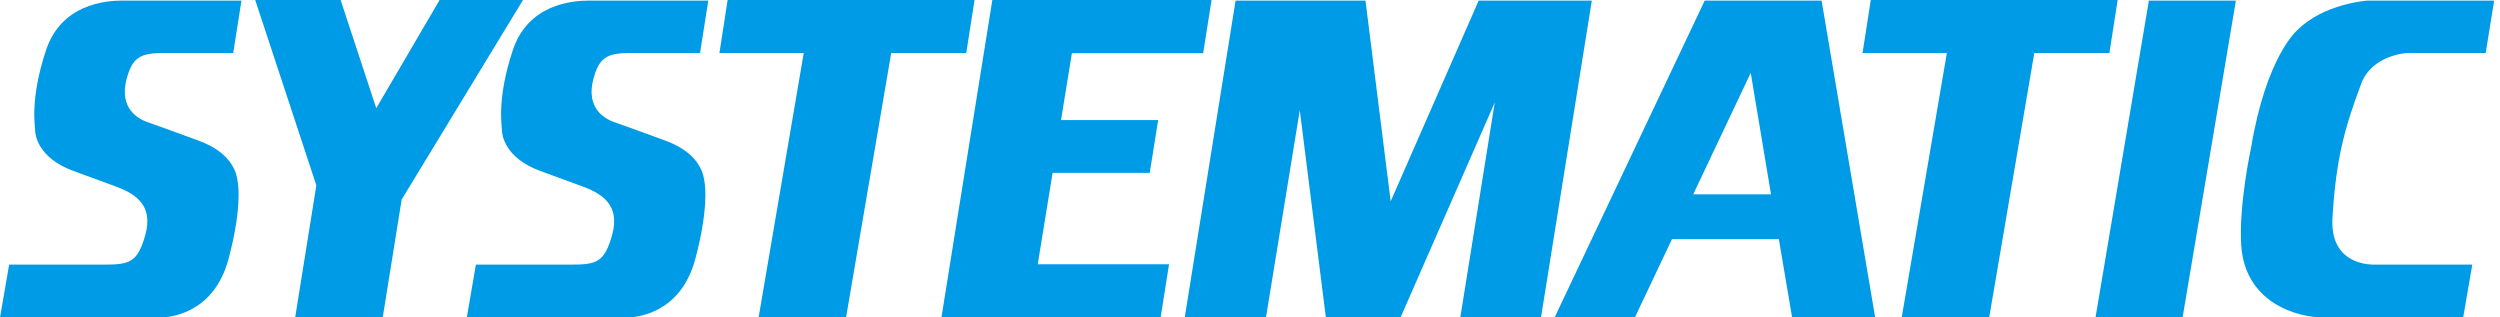 <svg viewBox="0 0 126 16" fill="#009BE6"
  xmlns="http://www.w3.org/2000/svg" class="w-110 text-[#009BE6] lg:w-[127px] lg:h-16">
  <g id="Layer_1" clip-path="url(#clip0_5121_557)">
    <path id="Vector" d="M12.17 0.029H6.178C5.29 0.029 3.09 0.217 2.321 2.527C1.503 4.977 1.769 6.337 1.769 6.554C1.769 6.77 1.889 7.94 3.674 8.606C4.056 8.749 5.422 9.248 5.784 9.38C6.726 9.722 7.759 10.272 7.325 11.837C6.933 13.241 6.524 13.337 5.219 13.337H0.461L0 16.005H8.016C8.613 16.005 10.795 15.777 11.521 13.038C12.186 10.534 12.016 9.364 11.98 9.165C11.944 8.966 11.888 7.801 10.075 7.113C9.567 6.92 7.696 6.247 7.405 6.144C7.043 6.017 5.956 5.509 6.39 3.947C6.679 2.887 7.09 2.706 8.074 2.67C8.157 2.668 11.754 2.67 11.754 2.67L12.17 0.029Z" fill="#009BE6"></path>
    <path id="Vector_2" d="M125.708 0.029H119.331C119.331 0.029 117.12 0.17 115.776 1.527C115.776 1.527 114.22 2.835 113.453 7.45C113.453 7.45 112.825 10.323 112.959 12.374C113.147 15.195 115.662 16.003 117.149 16.003H124.143L124.604 13.335H119.551C119.001 13.313 117.438 13.069 117.556 10.99C117.726 8.117 118.133 6.527 119.003 4.222C119.562 2.741 121.335 2.67 121.335 2.67H125.279L125.704 0.032L125.708 0.029Z" fill="#009BE6"></path>
    <path id="Vector_3" d="M112.689 0.029H108.304L105.614 16H110.003L112.689 0.029Z" fill="#009BE6"></path>
    <path id="Vector_4" d="M20.244 10.055L19.289 16H14.876L15.944 9.342L12.863 0H17.167L18.963 5.453L22.156 0H26.359L20.244 10.055Z" fill="#009BE6"></path>
    <path id="Vector_5" d="M48.7 2.672H44.917L42.641 16H38.234L40.508 2.672H36.259L36.673 0H49.116L48.7 2.672Z" fill="#009BE6"></path>
    <path id="Vector_6" d="M106.314 2.672H102.529L100.255 16H95.846L98.122 2.672H93.872L94.287 0H106.73L106.314 2.672Z" fill="#009BE6"></path>
    <path id="Vector_7" d="M60.639 2.681H54.023L53.476 6.053H58.37L57.947 8.711H53.051L52.302 13.319H58.92L58.495 16H47.448L50.014 0H61.062L60.639 2.681Z" fill="#009BE6"></path>
    <path id="Vector_8" d="M74.526 0.029L70.09 10.147L68.82 0.029H62.274L59.711 16H63.805L65.509 5.554L66.824 16H70.587L75.336 5.165L75.219 5.885C75.219 5.899 75.217 5.91 75.215 5.919L73.599 16H77.666L80.228 0.029H74.526Z" fill="#009BE6"></path>
    <path id="Vector_9" d="M35.696 0.029H29.704C28.816 0.029 26.616 0.217 25.847 2.527C25.028 4.977 25.297 6.337 25.297 6.554C25.297 6.77 25.417 7.94 27.202 8.606C27.582 8.749 28.95 9.248 29.312 9.38C30.254 9.722 31.287 10.272 30.853 11.837C30.462 13.241 30.052 13.337 28.747 13.337H23.986L23.526 16.005H31.541C32.139 16.005 34.321 15.777 35.047 13.038C35.712 10.534 35.541 9.364 35.506 9.165C35.47 8.966 35.414 7.801 33.601 7.113C33.093 6.92 31.222 6.247 30.931 6.144C30.569 6.017 29.482 5.509 29.916 3.947C30.204 2.887 30.616 2.706 31.602 2.67C31.685 2.668 35.282 2.67 35.282 2.67L35.698 0.032L35.696 0.029Z" fill="#009BE6"></path>
    <path id="Vector_10" d="M91.808 0.029H85.918L78.352 16H82.397L84.268 12.052H89.654L90.323 16H94.509L91.808 0.029ZM85.337 9.796L88.237 3.672L89.259 9.796H85.337Z" fill="#009BE6"></path>
  </g>
  <defs>
    <clipPath id="clip0_5121_557">
      <rect width="125.708" height="16" fill="white"></rect>
    </clipPath>
  </defs>
  <title>Systematic - Home</title>
</svg>